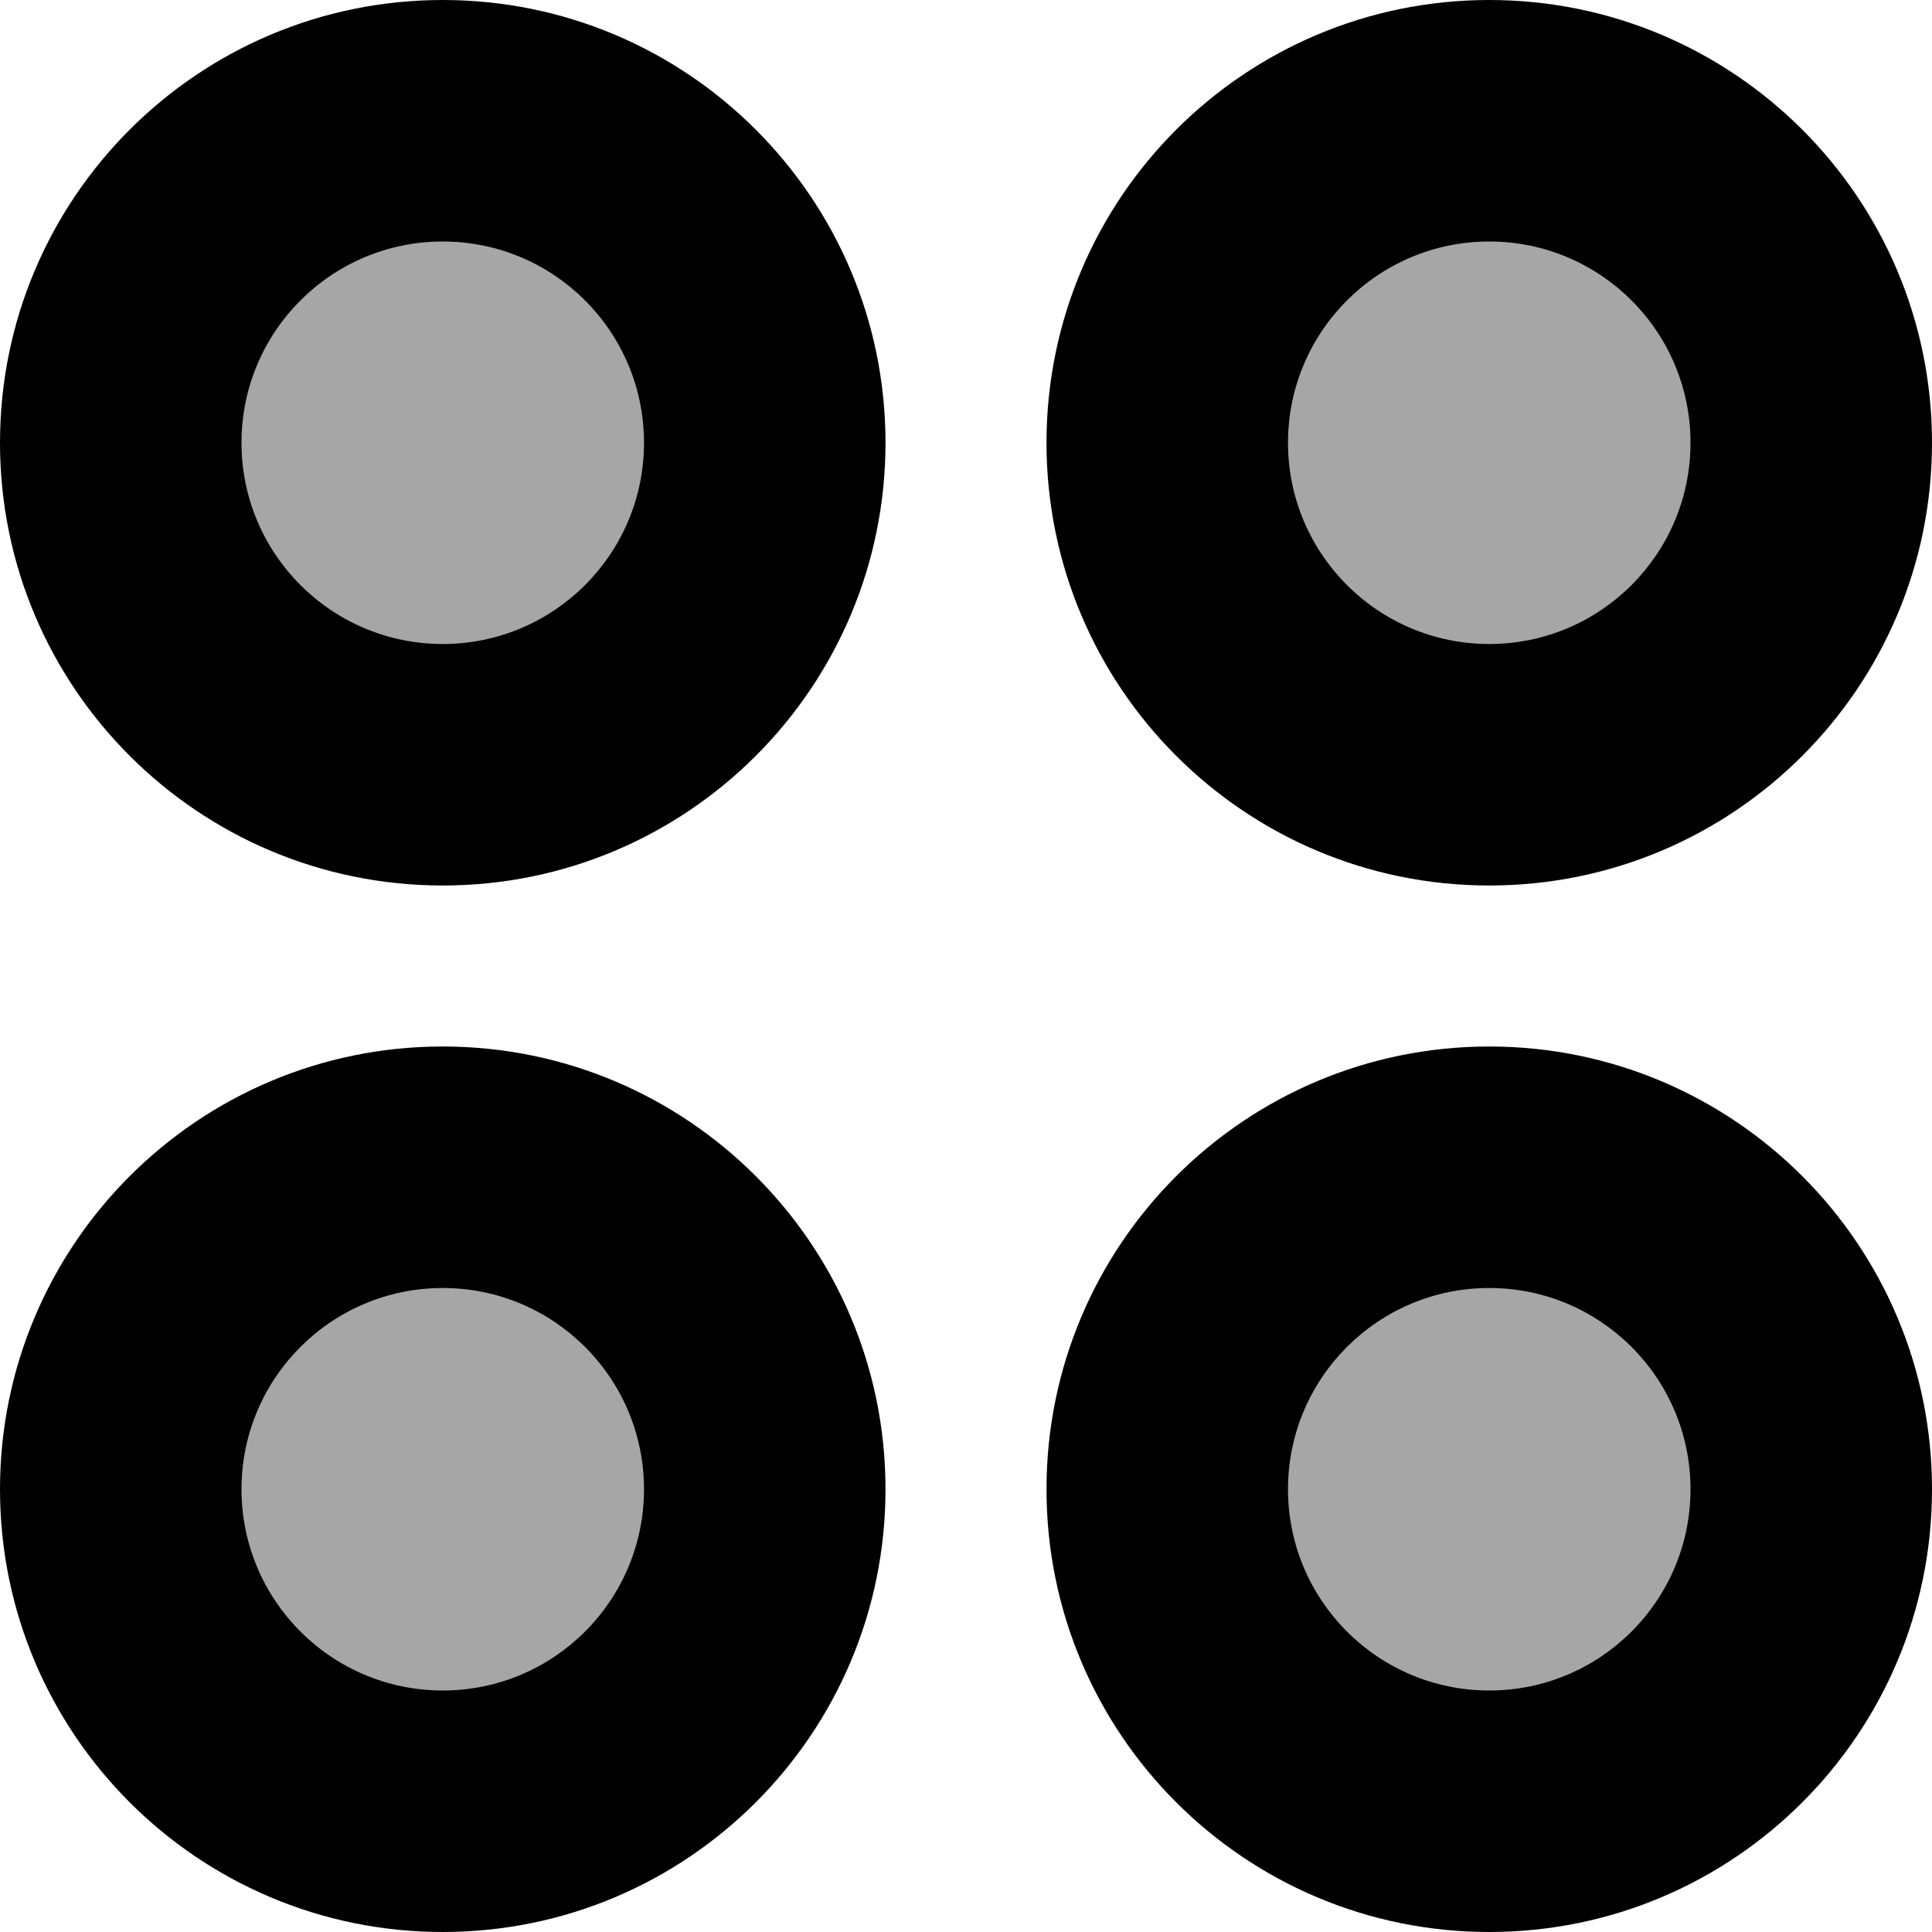 <svg xmlns="http://www.w3.org/2000/svg" fill="currentColor" viewBox="0 0 96 96">
  <g clip-path="url(#a)">
    <path fill="#000" fill-rule="evenodd" d="M22 40c9.941 0 18-8.059 18-18S31.941 4 22 4 4 12.059 4 22s8.059 18 18 18Zm0 52c9.941 0 18-8.059 18-18s-8.059-18-18-18S4 64.059 4 74s8.059 18 18 18Zm70-70c0 9.941-8.059 18-18 18s-18-8.059-18-18S64.059 4 74 4s18 8.059 18 18ZM74 92c9.941 0 18-8.059 18-18s-8.059-18-18-18-18 8.059-18 18 8.059 18 18 18Z" clip-rule="evenodd" opacity=".35"/>
    <path fill="#000" fill-rule="evenodd" d="M0 22C0 9.85 9.85 0 22 0s22 9.85 22 22-9.85 22-22 22S0 34.15 0 22Zm22 10c-5.523 0-10-4.477-10-10s4.477-10 10-10 10 4.477 10 10-4.477 10-10 10ZM0 74c0-12.15 9.85-22 22-22s22 9.85 22 22-9.85 22-22 22S0 86.15 0 74Zm22 10c-5.523 0-10-4.477-10-10s4.477-10 10-10 10 4.477 10 10-4.477 10-10 10ZM74 0C61.85 0 52 9.85 52 22s9.85 22 22 22 22-9.85 22-22S86.15 0 74 0ZM64 22c0 5.523 4.477 10 10 10s10-4.477 10-10-4.477-10-10-10-10 4.477-10 10ZM52 74c0-12.15 9.85-22 22-22s22 9.85 22 22-9.85 22-22 22-22-9.85-22-22Zm22 10c-5.523 0-10-4.477-10-10s4.477-10 10-10 10 4.477 10 10-4.477 10-10 10Z" clip-rule="evenodd"/>
  </g>
  <defs>
    <clipPath id="a">
      <rect width="96" height="96" fill="#fff"/>
    </clipPath>
  </defs>
</svg>
